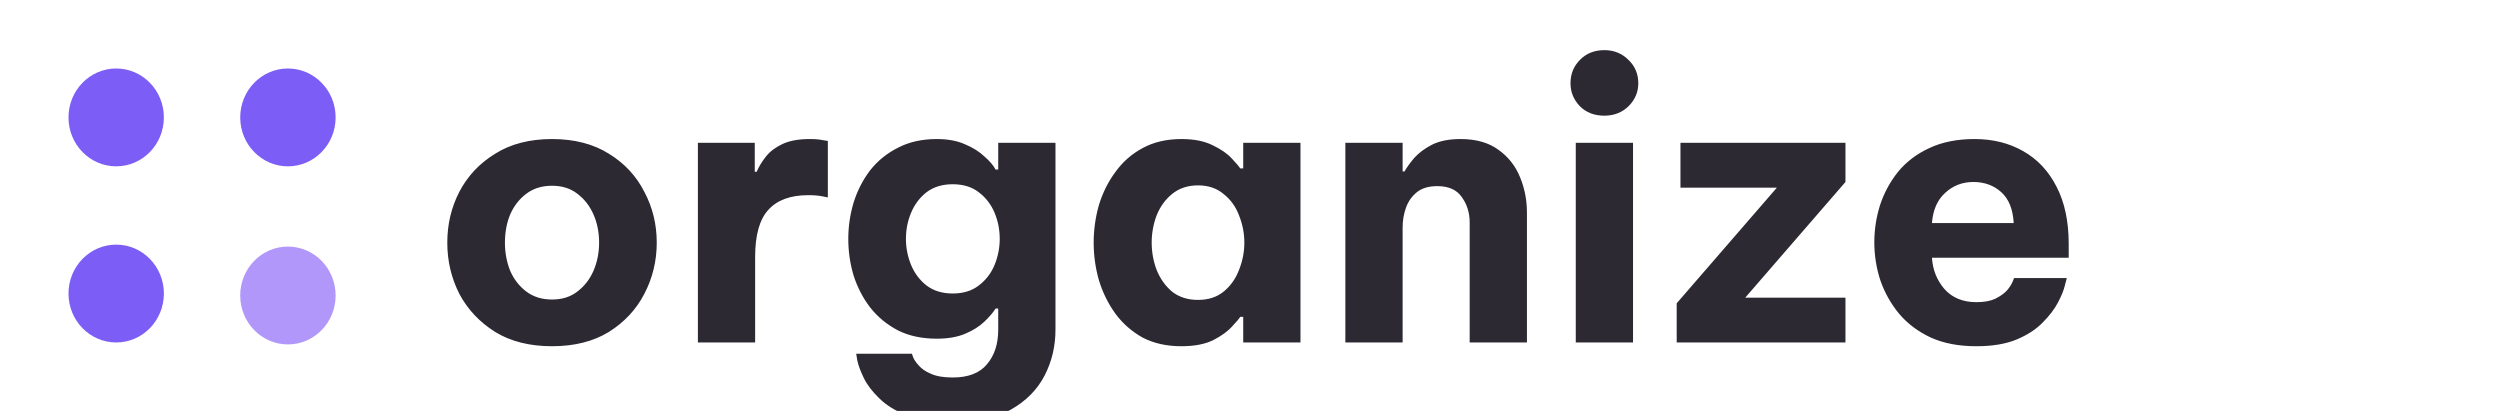 <svg width="146" height="24" viewBox="0 0 146 24" fill="none" xmlns="http://www.w3.org/2000/svg">
<g clip-path="url(#clip0_18_5)">
<path fill-rule="evenodd" clip-rule="evenodd" d="M6.786 14.286C8.324 14.286 9.571 15.565 9.571 17.143C9.571 18.72 8.324 20 6.786 20C5.247 20 4 18.72 4 17.143C4 15.565 5.247 14.286 6.786 14.286ZM6.786 4C8.324 4 9.57 5.28 9.57 6.857C9.57 8.435 8.323 9.714 6.785 9.714C5.247 9.714 4 8.435 4 6.857C4 5.28 5.247 4 6.786 4ZM16.814 4C18.353 4 19.6 5.28 19.6 6.857C19.6 8.435 18.353 9.714 16.814 9.714C15.276 9.714 14.029 8.435 14.029 6.857C14.029 5.28 15.276 4 16.814 4Z" fill="#7C5DF5"/>
<path opacity="0.5" d="M16.814 20.114C18.353 20.114 19.6 18.835 19.6 17.257C19.6 15.679 18.353 14.4 16.814 14.4C15.275 14.4 14.028 15.679 14.028 17.257C14.028 18.835 15.275 20.114 16.814 20.114Z" fill="#6531F5"/>
<path d="M32.238 20.22C30.933 20.22 29.825 19.941 28.916 19.384C28.007 18.812 27.31 18.071 26.826 17.162C26.357 16.238 26.122 15.241 26.122 14.17C26.122 13.099 26.357 12.109 26.826 11.2C27.31 10.276 28.007 9.535 28.916 8.978C29.825 8.406 30.933 8.12 32.238 8.12C33.543 8.12 34.651 8.406 35.56 8.978C36.469 9.535 37.159 10.276 37.628 11.2C38.112 12.109 38.354 13.099 38.354 14.17C38.354 15.241 38.112 16.238 37.628 17.162C37.159 18.071 36.469 18.812 35.56 19.384C34.651 19.941 33.543 20.22 32.238 20.22ZM32.238 17.492C32.825 17.492 33.316 17.338 33.712 17.03C34.123 16.722 34.438 16.319 34.658 15.82C34.878 15.307 34.988 14.757 34.988 14.17C34.988 13.569 34.878 13.019 34.658 12.52C34.438 12.021 34.123 11.618 33.712 11.31C33.316 11.002 32.825 10.848 32.238 10.848C31.651 10.848 31.153 11.002 30.742 11.31C30.331 11.618 30.016 12.021 29.796 12.52C29.591 13.019 29.488 13.569 29.488 14.17C29.488 14.757 29.591 15.307 29.796 15.82C30.016 16.319 30.331 16.722 30.742 17.03C31.153 17.338 31.651 17.492 32.238 17.492ZM40.757 20V8.34H44.078V10.034H44.188C44.321 9.726 44.504 9.425 44.739 9.132C44.973 8.839 45.296 8.597 45.706 8.406C46.117 8.215 46.645 8.12 47.291 8.12C47.613 8.12 47.87 8.142 48.06 8.186C48.251 8.215 48.346 8.23 48.346 8.23V11.53C48.346 11.53 48.236 11.508 48.017 11.464C47.811 11.42 47.54 11.398 47.203 11.398C46.161 11.398 45.384 11.684 44.87 12.256C44.357 12.813 44.1 13.73 44.1 15.006V20H40.757ZM55.678 24.664C54.593 24.664 53.698 24.532 52.994 24.268C52.305 24.004 51.755 23.667 51.344 23.256C50.933 22.86 50.633 22.464 50.442 22.068C50.251 21.672 50.127 21.335 50.068 21.056C50.024 20.792 50.002 20.66 50.002 20.66H53.258C53.258 20.66 53.28 20.726 53.324 20.858C53.383 21.005 53.493 21.166 53.654 21.342C53.815 21.533 54.05 21.694 54.358 21.826C54.681 21.973 55.106 22.046 55.634 22.046C56.543 22.046 57.211 21.789 57.636 21.276C58.076 20.763 58.296 20.088 58.296 19.252V18.02H58.142C57.995 18.255 57.775 18.511 57.482 18.79C57.189 19.069 56.815 19.303 56.36 19.494C55.905 19.685 55.355 19.78 54.71 19.78C53.845 19.78 53.089 19.619 52.444 19.296C51.799 18.959 51.256 18.511 50.816 17.954C50.391 17.397 50.068 16.773 49.848 16.084C49.643 15.395 49.54 14.683 49.54 13.95C49.54 13.231 49.643 12.527 49.848 11.838C50.068 11.134 50.391 10.503 50.816 9.946C51.256 9.389 51.799 8.949 52.444 8.626C53.089 8.289 53.845 8.12 54.71 8.12C55.355 8.12 55.905 8.223 56.36 8.428C56.815 8.619 57.189 8.853 57.482 9.132C57.79 9.396 58.01 9.653 58.142 9.902H58.296V8.34H61.64V19.252C61.64 20.22 61.427 21.115 61.002 21.936C60.577 22.757 59.924 23.417 59.044 23.916C58.164 24.415 57.042 24.664 55.678 24.664ZM55.634 17.14C56.25 17.14 56.756 16.986 57.152 16.678C57.563 16.37 57.871 15.974 58.076 15.49C58.281 14.991 58.384 14.478 58.384 13.95C58.384 13.407 58.281 12.894 58.076 12.41C57.871 11.926 57.563 11.53 57.152 11.222C56.756 10.914 56.25 10.76 55.634 10.76C55.033 10.76 54.527 10.914 54.116 11.222C53.72 11.53 53.419 11.926 53.214 12.41C53.009 12.894 52.906 13.407 52.906 13.95C52.906 14.478 53.009 14.991 53.214 15.49C53.419 15.974 53.72 16.37 54.116 16.678C54.527 16.986 55.033 17.14 55.634 17.14ZM68.996 8.12C69.744 8.12 70.36 8.245 70.844 8.494C71.328 8.729 71.695 8.985 71.944 9.264C72.208 9.543 72.369 9.733 72.428 9.836H72.604V8.34H75.948V20H72.604V18.504H72.428C72.369 18.607 72.208 18.797 71.944 19.076C71.695 19.355 71.328 19.619 70.844 19.868C70.36 20.103 69.744 20.22 68.996 20.22C68.131 20.22 67.375 20.051 66.73 19.714C66.099 19.362 65.571 18.9 65.146 18.328C64.721 17.741 64.398 17.089 64.178 16.37C63.973 15.651 63.87 14.918 63.87 14.17C63.87 13.422 63.973 12.689 64.178 11.97C64.398 11.251 64.721 10.606 65.146 10.034C65.571 9.447 66.099 8.985 66.73 8.648C67.375 8.296 68.131 8.12 68.996 8.12ZM69.964 10.826C69.363 10.826 68.857 10.995 68.446 11.332C68.05 11.655 67.749 12.073 67.544 12.586C67.353 13.099 67.258 13.627 67.258 14.17C67.258 14.713 67.353 15.241 67.544 15.754C67.749 16.267 68.05 16.693 68.446 17.03C68.857 17.353 69.363 17.514 69.964 17.514C70.565 17.514 71.064 17.353 71.46 17.03C71.871 16.693 72.171 16.267 72.362 15.754C72.567 15.241 72.67 14.713 72.67 14.17C72.67 13.627 72.567 13.099 72.362 12.586C72.171 12.073 71.871 11.655 71.46 11.332C71.064 10.995 70.565 10.826 69.964 10.826ZM78.569 20V8.34H81.913V10.012H82.023C82.155 9.777 82.346 9.513 82.595 9.22C82.859 8.927 83.204 8.67 83.629 8.45C84.069 8.23 84.626 8.12 85.301 8.12C86.21 8.12 86.951 8.333 87.523 8.758C88.095 9.169 88.513 9.704 88.777 10.364C89.041 11.009 89.173 11.691 89.173 12.41V20H85.829V12.982C85.829 12.425 85.675 11.933 85.367 11.508C85.074 11.083 84.597 10.87 83.937 10.87C83.438 10.87 83.042 10.987 82.749 11.222C82.456 11.457 82.243 11.757 82.111 12.124C81.979 12.491 81.913 12.879 81.913 13.29V20H78.569ZM93.697 6.756C93.111 6.756 92.634 6.573 92.267 6.206C91.901 5.825 91.717 5.377 91.717 4.864C91.717 4.321 91.901 3.867 92.267 3.5C92.634 3.119 93.111 2.928 93.697 2.928C94.255 2.928 94.724 3.119 95.105 3.5C95.487 3.867 95.677 4.321 95.677 4.864C95.677 5.377 95.487 5.825 95.105 6.206C94.724 6.573 94.255 6.756 93.697 6.756ZM92.025 20V8.34H95.369V20H92.025ZM97.919 20V17.712L103.771 10.958H98.139V8.34H107.775V10.628L101.923 17.382H107.775V20H97.919ZM115.422 20.22C114.395 20.22 113.508 20.051 112.76 19.714C112.012 19.362 111.396 18.9 110.912 18.328C110.428 17.741 110.061 17.089 109.812 16.37C109.577 15.651 109.46 14.911 109.46 14.148C109.46 13.415 109.57 12.696 109.79 11.992C110.025 11.273 110.377 10.621 110.846 10.034C111.33 9.447 111.939 8.985 112.672 8.648C113.42 8.296 114.3 8.12 115.312 8.12C116.383 8.12 117.329 8.355 118.15 8.824C118.986 9.293 119.639 9.99 120.108 10.914C120.577 11.823 120.812 12.931 120.812 14.236V15.05H112.826C112.87 15.754 113.112 16.363 113.552 16.876C114.007 17.389 114.63 17.646 115.422 17.646C115.877 17.646 116.243 17.58 116.522 17.448C116.815 17.301 117.043 17.14 117.204 16.964C117.365 16.773 117.475 16.605 117.534 16.458C117.593 16.311 117.622 16.238 117.622 16.238H120.702C120.702 16.238 120.665 16.377 120.592 16.656C120.533 16.92 120.401 17.25 120.196 17.646C119.991 18.042 119.69 18.438 119.294 18.834C118.913 19.23 118.407 19.56 117.776 19.824C117.145 20.088 116.361 20.22 115.422 20.22ZM112.826 13.026H117.6C117.556 12.219 117.314 11.618 116.874 11.222C116.434 10.826 115.891 10.628 115.246 10.628C114.601 10.628 114.051 10.841 113.596 11.266C113.141 11.677 112.885 12.263 112.826 13.026Z" fill="#2C2933"/>
</g>
<defs>
<clipPath id="clip0_18_5">
<rect width="146" height="24" fill="white"/>
</clipPath>
</defs>
</svg>
